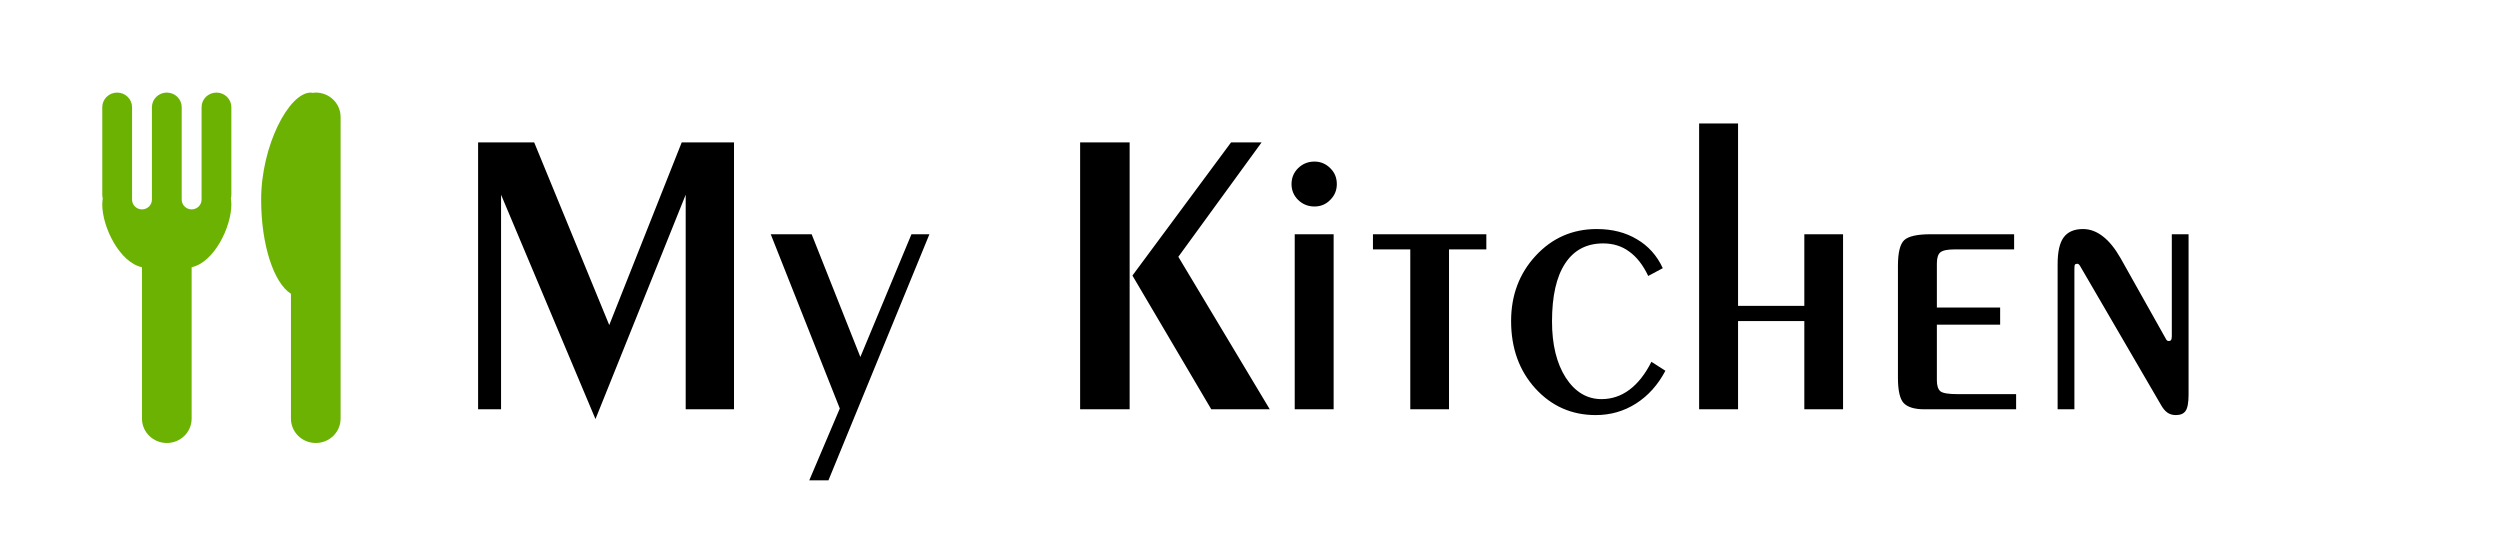 <svg width="159" height="35" viewBox="0 0 159 35" fill="none" xmlns="http://www.w3.org/2000/svg">
<g clip-path="url(#clip0_575_4)">
<path d="M14.714 6.817C14.714 6.57 14.615 6.334 14.437 6.16C14.259 5.986 14.018 5.888 13.767 5.888C13.516 5.888 13.275 5.986 13.097 6.16C12.919 6.334 12.82 6.57 12.82 6.817V12.698C12.82 12.862 12.753 13.019 12.635 13.135C12.516 13.252 12.356 13.317 12.188 13.317C12.021 13.317 11.86 13.252 11.742 13.135C11.623 13.019 11.556 12.862 11.556 12.698V6.817C11.556 6.57 11.457 6.334 11.279 6.16C11.101 5.986 10.86 5.888 10.609 5.888C10.358 5.888 10.117 5.986 9.939 6.16C9.762 6.334 9.662 6.57 9.662 6.817V12.698C9.662 12.862 9.595 13.019 9.477 13.135C9.358 13.252 9.198 13.317 9.03 13.317C8.863 13.317 8.702 13.252 8.584 13.135C8.465 13.019 8.399 12.862 8.399 12.698V6.817C8.399 6.57 8.299 6.334 8.121 6.16C7.944 5.986 7.703 5.888 7.451 5.888C7.2 5.888 6.959 5.986 6.781 6.16C6.604 6.334 6.504 6.57 6.504 6.817V12.388C6.504 12.467 6.517 12.542 6.536 12.615C6.516 12.745 6.505 12.876 6.504 13.007C6.504 14.441 7.609 16.695 9.03 16.995V26.626C9.03 27.037 9.197 27.43 9.493 27.721C9.789 28.011 10.19 28.174 10.609 28.174C11.028 28.174 11.43 28.011 11.726 27.721C12.022 27.43 12.188 27.037 12.188 26.626V16.995C13.609 16.695 14.714 14.441 14.714 13.007C14.714 12.873 14.701 12.743 14.682 12.615C14.701 12.542 14.714 12.467 14.714 12.388V6.817ZM20.083 5.888C20.017 5.888 19.954 5.9 19.89 5.907C19.849 5.901 19.809 5.888 19.767 5.888C18.372 5.888 16.609 9.279 16.609 12.698C16.609 15.581 17.414 17.997 18.504 18.685V26.626C18.504 27.037 18.67 27.43 18.966 27.721C19.262 28.011 19.664 28.174 20.083 28.174C20.502 28.174 20.903 28.011 21.199 27.721C21.495 27.43 21.662 27.037 21.662 26.626V7.436C21.662 7.025 21.495 6.632 21.199 6.341C20.903 6.051 20.502 5.888 20.083 5.888Z" fill="#6CB202"/>
</g>
<path d="M30.407 26.031V9.058H33.975L38.748 20.674L43.356 9.058H46.683V26.031H43.61V12.384L37.872 26.653L31.867 12.384V26.031H30.407ZM53.411 25.98L49.019 14.898H51.621L54.719 22.705L57.969 14.898H59.111L52.688 30.551H51.469L53.411 25.98ZM72.022 17.525L78.294 9.058H80.236L74.942 16.332L80.757 26.031H77.037L72.022 17.525ZM68.696 26.031V9.058H71.845V26.031H68.696ZM82.141 11.711C82.141 11.313 82.28 10.975 82.56 10.695C82.847 10.416 83.194 10.276 83.601 10.276C83.99 10.276 84.324 10.416 84.603 10.695C84.883 10.966 85.022 11.305 85.022 11.711C85.022 12.1 84.883 12.435 84.603 12.714C84.333 12.993 83.998 13.133 83.601 13.133C83.194 13.133 82.847 12.993 82.56 12.714C82.28 12.435 82.141 12.1 82.141 11.711ZM82.344 14.898H84.819V26.031H82.344V14.898ZM89.694 26.031V15.862H87.32V14.898H94.531V15.862H92.157V26.031H89.694ZM105.919 23.581C105.445 24.478 104.823 25.172 104.053 25.663C103.283 26.154 102.428 26.399 101.488 26.399C99.965 26.399 98.687 25.837 97.654 24.711C96.622 23.577 96.106 22.146 96.106 20.42C96.106 18.778 96.626 17.394 97.667 16.269C98.716 15.134 100.011 14.567 101.552 14.567C102.534 14.567 103.384 14.783 104.104 15.215C104.831 15.638 105.382 16.252 105.754 17.056L104.827 17.551C104.497 16.857 104.095 16.34 103.621 16.002C103.156 15.655 102.601 15.481 101.958 15.481C100.909 15.481 100.104 15.905 99.546 16.751C98.987 17.597 98.708 18.829 98.708 20.445C98.708 21.918 99 23.111 99.584 24.025C100.176 24.931 100.934 25.384 101.856 25.384C102.508 25.384 103.101 25.185 103.634 24.787C104.175 24.381 104.641 23.788 105.03 23.01L105.919 23.581ZM110.54 26.031H108.064V7.852H110.54V19.455H114.755V14.898H117.218V26.031H114.755V20.42H110.54V26.031ZM120.709 16.903C120.709 16.074 120.84 15.532 121.103 15.278C121.373 15.024 121.936 14.898 122.791 14.898H128.098V15.862H124.302C123.853 15.862 123.553 15.926 123.4 16.053C123.257 16.18 123.185 16.412 123.185 16.751V19.557H127.209V20.648H123.185V24.19C123.185 24.529 123.261 24.762 123.413 24.889C123.565 25.007 123.921 25.066 124.479 25.066H128.225V26.031H122.397C121.771 26.031 121.331 25.9 121.077 25.638C120.832 25.375 120.709 24.838 120.709 24.025V16.903ZM131.932 26.031H130.865V16.802C130.865 16.015 130.992 15.448 131.246 15.101C131.508 14.745 131.919 14.567 132.478 14.567C132.926 14.567 133.349 14.724 133.747 15.037C134.145 15.342 134.521 15.807 134.877 16.434L137.784 21.613C137.793 21.63 137.81 21.647 137.835 21.664C137.869 21.681 137.903 21.689 137.937 21.689C138.004 21.689 138.051 21.668 138.076 21.626C138.11 21.584 138.127 21.499 138.127 21.372V14.898H139.193V25.092C139.193 25.608 139.13 25.955 139.003 26.133C138.884 26.311 138.677 26.399 138.381 26.399C138.169 26.399 137.987 26.344 137.835 26.234C137.691 26.133 137.551 25.959 137.416 25.714L132.3 16.929C132.266 16.869 132.236 16.831 132.211 16.814C132.186 16.789 132.156 16.776 132.122 16.776C132.046 16.776 131.995 16.793 131.97 16.827C131.944 16.861 131.932 16.946 131.932 17.081V26.031Z" fill="black"/>
<defs>
<clipPath id="clip0_575_4">
<rect width="24" height="24" fill="white" transform="translate(0 5.031)"/>
</clipPath>
</defs>
</svg>
